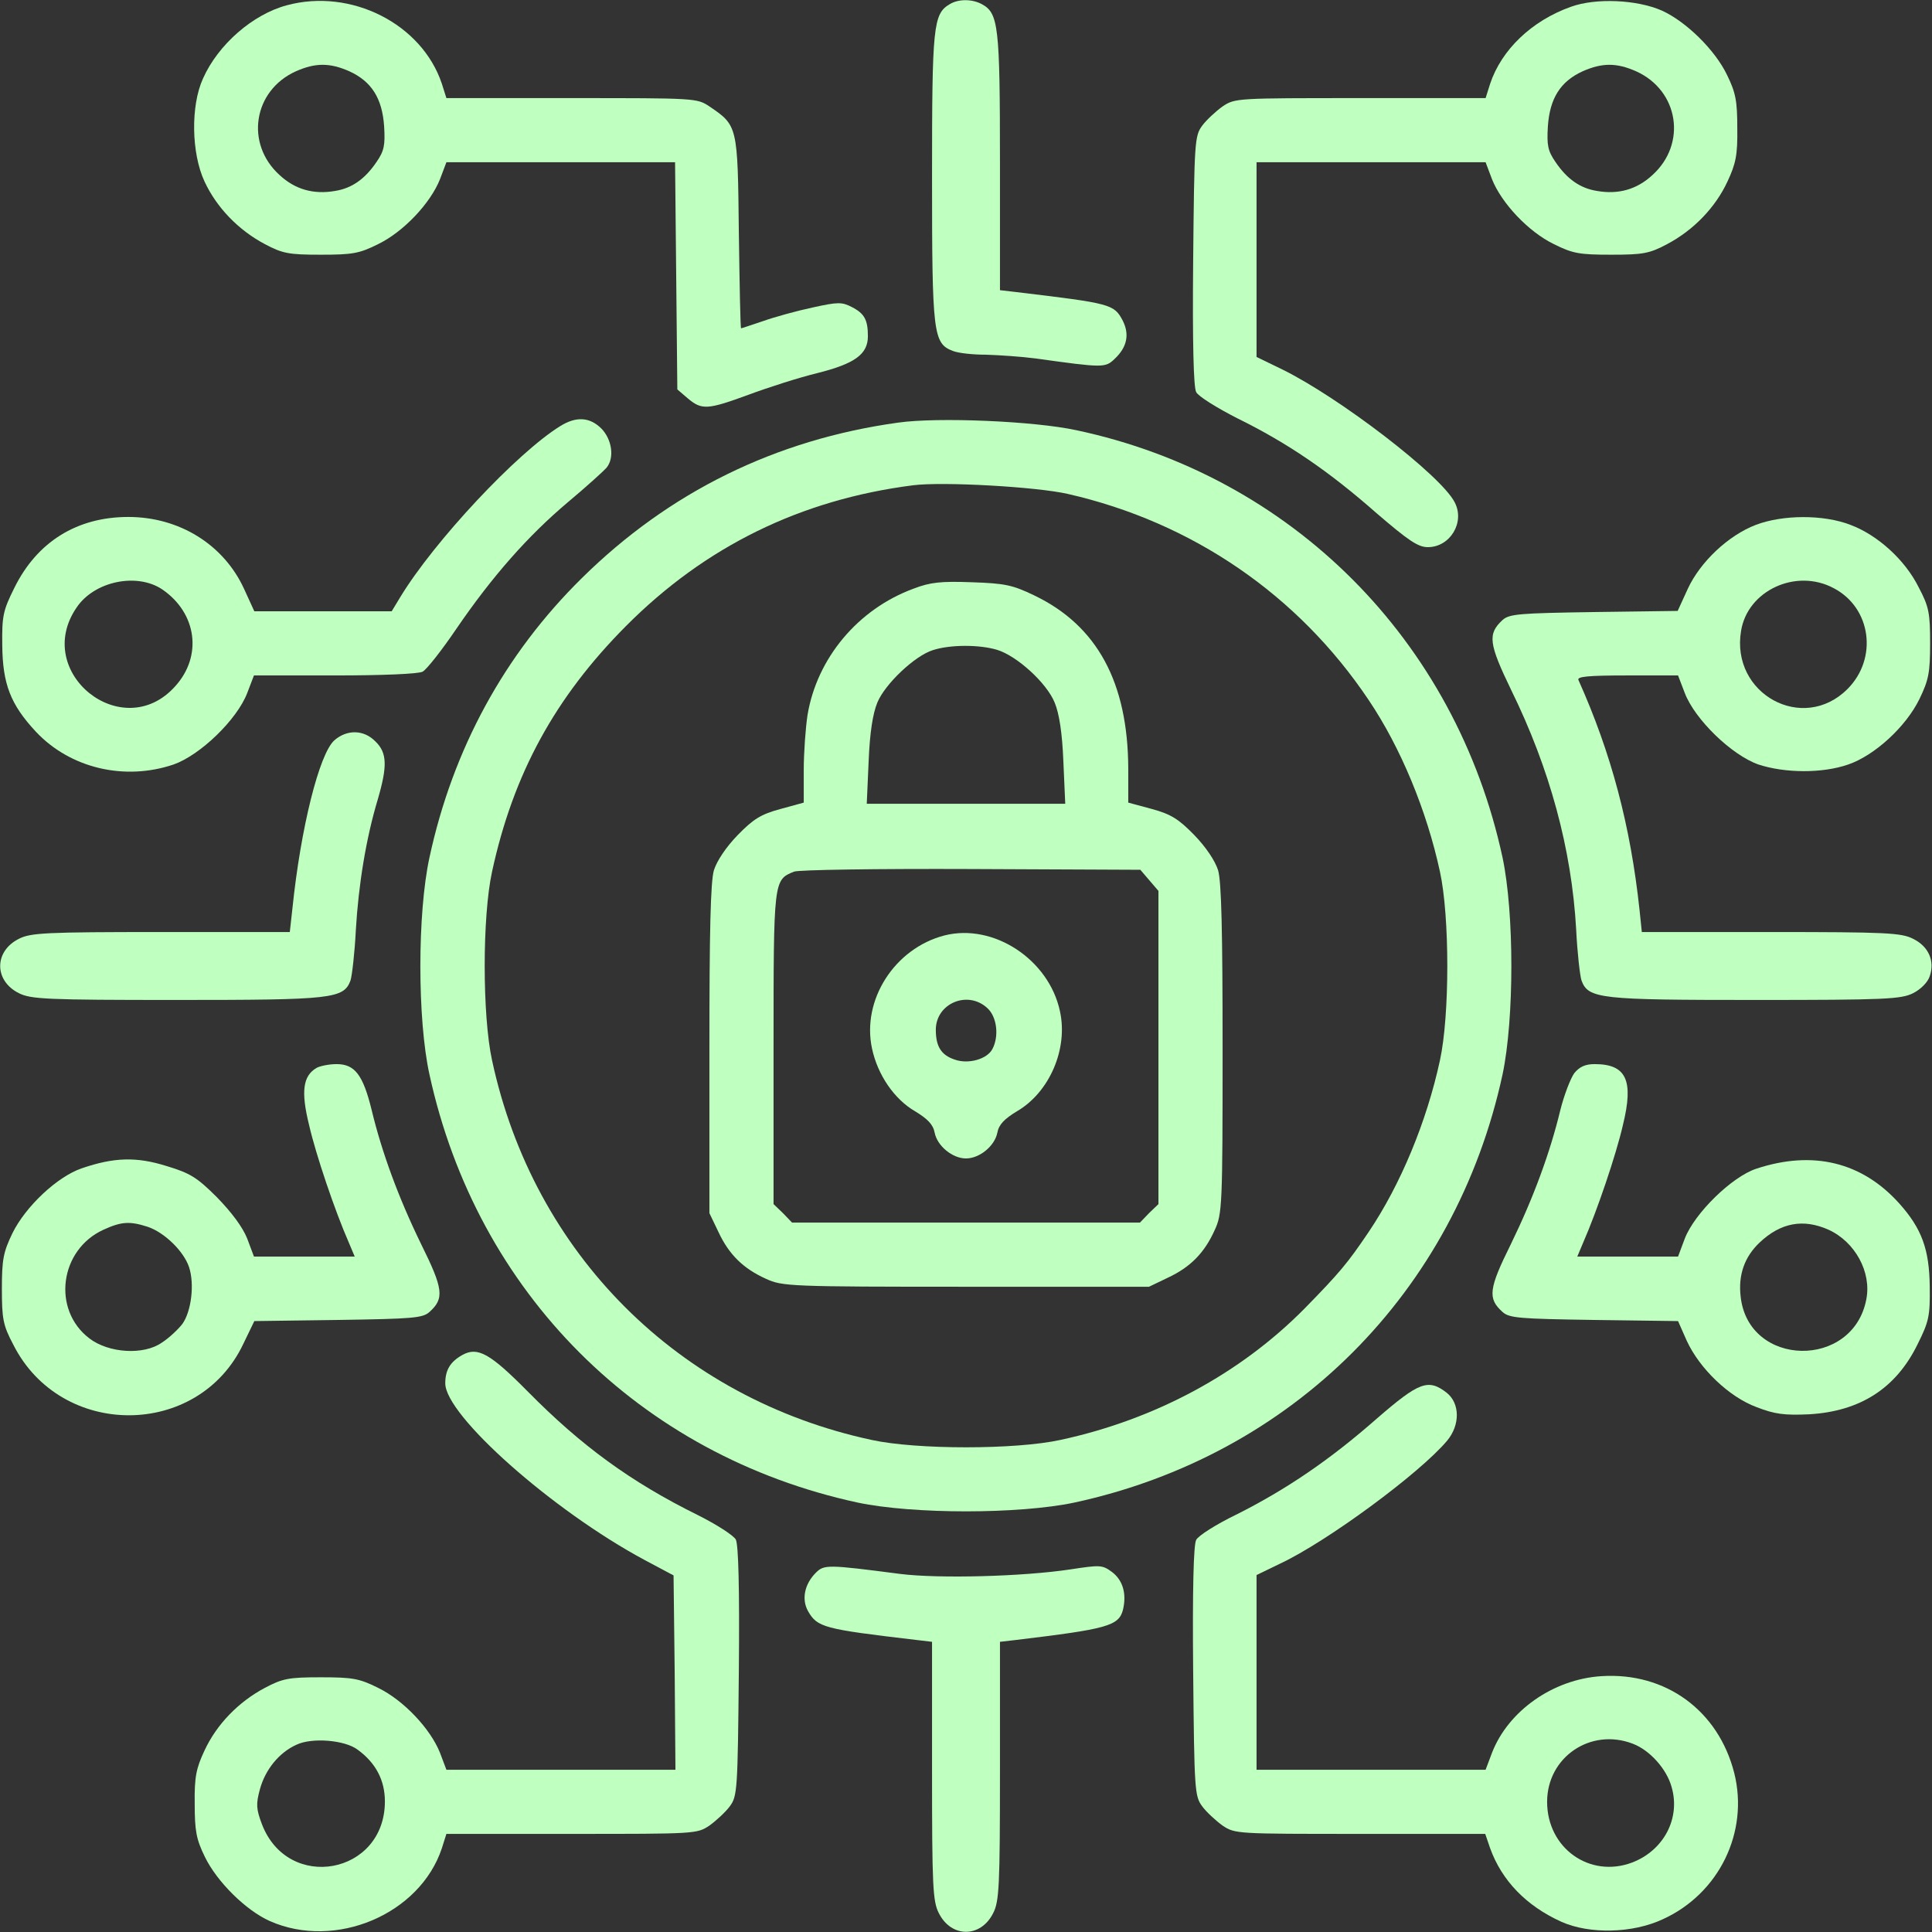 <?xml version="1.0" standalone="no"?>
<!DOCTYPE svg PUBLIC "-//W3C//DTD SVG 20010904//EN"
 "http://www.w3.org/TR/2001/REC-SVG-20010904/DTD/svg10.dtd">
<svg version="1.0" xmlns="http://www.w3.org/2000/svg"
 width="512pt" height="512pt" viewBox="0 0 512 512"
 preserveAspectRatio="xMidYMid meet">

<rect x="0" y="0" width="512" height="512" fill="#333333" stroke="none"/>

<g transform="translate(0,512) scale(0.1,-0.1)"
fill="#BFFFBF" stroke="none">
<path d="M760 5106 c-90 -24 -182 -104 -222 -194 -33 -72 -31 -198 4 -273 32
-69 90 -129 160 -166 47 -25 64 -28 148 -28 84 0 102 3 152 28 68 33 139 109
164 172 l17 45 303 0 303 0 3 -301 3 -301 28 -24 c37 -31 52 -30 161 10 51 19
132 45 181 57 100 25 135 50 135 98 0 43 -9 60 -42 77 -27 14 -37 14 -105 -1
-42 -9 -100 -25 -131 -36 -30 -10 -56 -19 -58 -19 -2 0 -4 114 -6 254 -3 283
-3 283 -78 334 -33 22 -37 22 -365 22 l-332 0 -12 38 c-53 159 -241 254 -411
208z m166 -175 c59 -27 87 -72 92 -146 3 -50 0 -65 -20 -94 -31 -46 -66 -70
-110 -77 -57 -10 -106 4 -147 42 -92 83 -70 224 43 275 52 23 90 23 142 0z"/>
<path d="M2517 5109 c-44 -26 -47 -57 -47 -459 0 -415 3 -440 55 -460 15 -6
54 -10 88 -10 34 -1 94 -5 132 -10 179 -25 184 -25 209 -1 33 31 40 65 21 102
-23 43 -31 45 -282 75 l-43 5 0 340 c0 361 -4 394 -48 418 -26 14 -62 14 -85
0z"/>
<path d="M4163 5102 c-104 -37 -184 -114 -214 -204 l-12 -38 -332 0 c-328 0
-332 0 -365 -22 -18 -13 -43 -36 -54 -51 -20 -27 -21 -42 -24 -358 -2 -216 1
-336 8 -348 5 -11 55 -42 110 -70 132 -65 242 -140 368 -251 85 -73 110 -90
136 -90 59 0 99 66 71 119 -36 71 -306 278 -457 352 l-68 33 0 258 0 258 304
0 303 0 17 -45 c25 -63 96 -139 164 -172 50 -25 68 -28 152 -28 84 0 101 3
148 28 70 37 128 97 160 166 22 47 27 70 26 141 0 72 -4 94 -27 141 -32 67
-109 142 -173 171 -66 29 -175 34 -241 10z m173 -171 c113 -51 135 -192 43
-275 -41 -38 -90 -52 -147 -42 -44 7 -79 31 -110 77 -20 29 -23 44 -20 94 5
74 33 119 92 146 52 23 90 23 142 0z"/>
<path d="M1485 3991 c-115 -71 -334 -305 -424 -453 l-23 -38 -182 0 -182 0
-27 59 c-54 118 -172 191 -307 191 -136 0 -242 -66 -302 -188 -30 -60 -33 -75
-32 -152 1 -103 22 -157 89 -229 91 -97 235 -131 365 -87 71 25 168 119 195
189 l18 47 214 0 c126 0 222 4 233 10 11 6 51 57 89 113 95 139 190 247 297
337 49 41 94 82 101 90 22 26 15 75 -13 104 -31 31 -67 33 -109 7z m-1055
-433 c92 -63 107 -177 34 -257 -139 -155 -379 37 -261 209 47 70 160 93 227
48z"/>
<path d="M2380 4000 c-325 -45 -607 -184 -838 -412 -205 -202 -342 -453 -404
-741 -32 -148 -32 -428 0 -574 126 -579 557 -1010 1135 -1135 147 -31 427 -31
574 0 578 125 1010 557 1135 1135 31 147 31 427 0 574 -124 576 -559 1012
-1130 1133 -111 24 -366 35 -472 20z m450 -189 c329 -75 610 -267 797 -546 85
-126 154 -293 189 -455 26 -119 26 -381 0 -500 -35 -162 -104 -329 -189 -455
-56 -83 -77 -108 -170 -203 -170 -172 -396 -294 -647 -348 -119 -26 -381 -26
-500 0 -512 110 -896 494 -1006 1006 -26 119 -26 381 0 500 56 259 167 462
355 651 210 211 463 335 761 373 79 10 327 -4 410 -23z"/>
<path d="M2421 3560 c-147 -54 -256 -184 -281 -335 -5 -33 -10 -99 -10 -146
l0 -86 -62 -17 c-52 -14 -72 -27 -113 -69 -31 -32 -55 -68 -63 -93 -9 -30 -12
-161 -12 -475 l0 -434 24 -50 c28 -60 66 -97 126 -124 43 -20 64 -21 530 -21
l485 0 50 24 c60 28 97 66 124 126 20 43 21 64 21 479 0 315 -3 445 -12 475
-8 25 -32 61 -63 93 -41 42 -61 55 -112 69 l-63 17 0 91 c-1 227 -82 378 -249
458 -58 28 -78 32 -166 35 -81 3 -110 0 -154 -17z m221 -162 c53 -16 132 -88
153 -140 12 -29 20 -80 23 -155 l5 -113 -263 0 -263 0 5 113 c3 75 11 126 23
155 20 49 99 124 147 139 46 15 123 15 170 1z m404 -611 l24 -28 0 -415 0
-415 -25 -24 -24 -25 -461 0 -461 0 -24 25 -25 24 0 413 c0 447 0 446 54 468
11 5 223 8 469 7 l449 -2 24 -28z"/>
<path d="M2503 2641 c-132 -34 -220 -171 -192 -300 15 -70 59 -134 114 -166
33 -20 48 -35 52 -57 7 -35 47 -68 83 -68 36 0 76 33 83 68 4 22 19 37 52 57
86 50 136 165 114 265 -29 137 -176 234 -306 201z m114 -193 c25 -23 31 -74
13 -108 -14 -27 -64 -41 -100 -28 -36 12 -50 35 -50 79 0 70 85 106 137 57z"/>
<path d="M4653 3729 c-73 -28 -147 -98 -180 -169 l-27 -59 -222 -3 c-198 -3
-224 -5 -242 -21 -40 -37 -37 -62 23 -186 102 -208 160 -421 172 -634 3 -62
10 -122 14 -135 18 -49 48 -52 461 -52 345 0 386 2 418 18 20 10 39 29 44 45
14 40 -3 79 -44 99 -31 16 -71 18 -377 18 l-342 0 -6 58 c-24 224 -75 416
-162 610 -4 9 25 12 130 12 l134 0 18 -47 c27 -70 124 -164 195 -189 70 -23
169 -24 238 0 70 24 153 100 189 174 24 50 28 69 28 147 0 80 -3 97 -30 148
-36 73 -109 139 -181 166 -72 28 -180 27 -251 0z m207 -168 c99 -52 117 -186
36 -267 -118 -118 -310 -13 -282 154 17 107 146 167 246 113z"/>
<path d="M886 3158 c-40 -36 -89 -232 -111 -445 l-7 -63 -341 0 c-306 0 -346
-2 -377 -18 -66 -33 -66 -111 0 -144 32 -16 73 -18 418 -18 413 0 443 3 461
52 4 13 11 73 14 133 7 120 27 243 58 346 26 89 25 124 -6 154 -31 32 -76 32
-109 3z"/>
<path d="M839 2290 c-36 -21 -42 -62 -20 -151 18 -79 69 -229 105 -311 l16
-38 -134 0 -133 0 -18 48 c-12 30 -41 69 -80 109 -53 53 -71 64 -134 83 -80
25 -139 23 -224 -6 -65 -22 -149 -101 -184 -172 -24 -50 -28 -69 -28 -147 0
-80 3 -97 30 -148 126 -251 491 -250 610 2 l29 60 222 3 c198 3 224 5 242 21
40 36 37 61 -22 180 -60 123 -104 243 -131 355 -23 94 -45 122 -93 122 -20 0
-44 -5 -53 -10z m-448 -421 c45 -15 96 -65 110 -107 15 -45 6 -118 -18 -151
-11 -14 -35 -37 -54 -49 -48 -34 -141 -28 -192 11 -100 76 -79 235 37 288 48
22 70 23 117 8z"/>
<path d="M4172 2276 c-10 -14 -27 -58 -37 -98 -27 -112 -71 -232 -131 -355
-59 -119 -62 -144 -22 -180 18 -16 44 -18 242 -21 l223 -3 23 -52 c34 -74 112
-149 185 -176 49 -19 74 -22 140 -19 135 8 230 69 287 186 30 60 33 75 32 152
-1 99 -21 154 -81 221 -99 110 -229 141 -378 92 -65 -21 -164 -118 -190 -185
l-18 -48 -133 0 -134 0 16 38 c36 82 87 232 105 311 29 118 9 161 -75 161 -25
0 -40 -7 -54 -24z m674 -415 c70 -32 114 -112 100 -184 -35 -186 -312 -181
-333 6 -7 58 10 106 50 144 56 53 116 64 183 34z"/>
<path d="M1225 1529 c-32 -18 -45 -40 -45 -75 0 -85 284 -337 528 -468 l77
-41 3 -258 2 -257 -303 0 -304 0 -17 45 c-25 63 -96 139 -164 172 -50 25 -68
28 -152 28 -84 0 -101 -3 -148 -28 -70 -37 -128 -97 -160 -166 -22 -47 -27
-70 -26 -141 0 -72 4 -94 27 -141 32 -66 109 -142 172 -170 174 -77 398 18
456 193 l12 38 332 0 c328 0 332 0 365 22 18 13 43 36 54 51 20 27 21 42 24
358 2 221 -1 335 -8 349 -6 11 -51 40 -101 65 -178 88 -309 184 -450 327 -100
101 -133 120 -174 97z m-277 -1046 c48 -35 72 -81 72 -137 0 -194 -257 -241
-326 -60 -15 40 -16 53 -5 93 14 51 50 96 96 117 41 20 129 13 163 -13z"/>
<path d="M3648 1360 c-124 -109 -239 -187 -370 -253 -54 -26 -103 -57 -108
-68 -7 -12 -10 -132 -8 -348 3 -316 4 -331 24 -358 11 -15 36 -38 54 -51 33
-22 37 -22 364 -22 l332 0 13 -38 c31 -86 96 -153 189 -195 74 -33 188 -31
269 7 149 68 228 231 189 387 -42 166 -182 268 -352 257 -128 -8 -247 -92
-290 -203 l-17 -45 -303 0 -304 0 0 258 0 258 62 30 c124 58 371 240 443 326
35 42 34 99 -1 127 -49 38 -73 29 -186 -69z m679 -861 c45 -17 90 -67 103
-115 24 -83 -21 -168 -105 -200 -112 -42 -225 38 -225 161 0 118 115 197 227
154z"/>
<path d="M2162 952 c-30 -30 -38 -70 -21 -101 25 -44 41 -48 287 -77 l42 -5 0
-342 c0 -306 2 -346 18 -377 33 -66 111 -66 144 0 16 31 18 71 18 377 l0 342
43 5 c241 29 272 37 283 80 10 42 0 78 -29 100 -26 19 -31 19 -110 7 -125 -19
-349 -25 -452 -12 -192 25 -201 25 -223 3z"/>
</g>
</svg>
